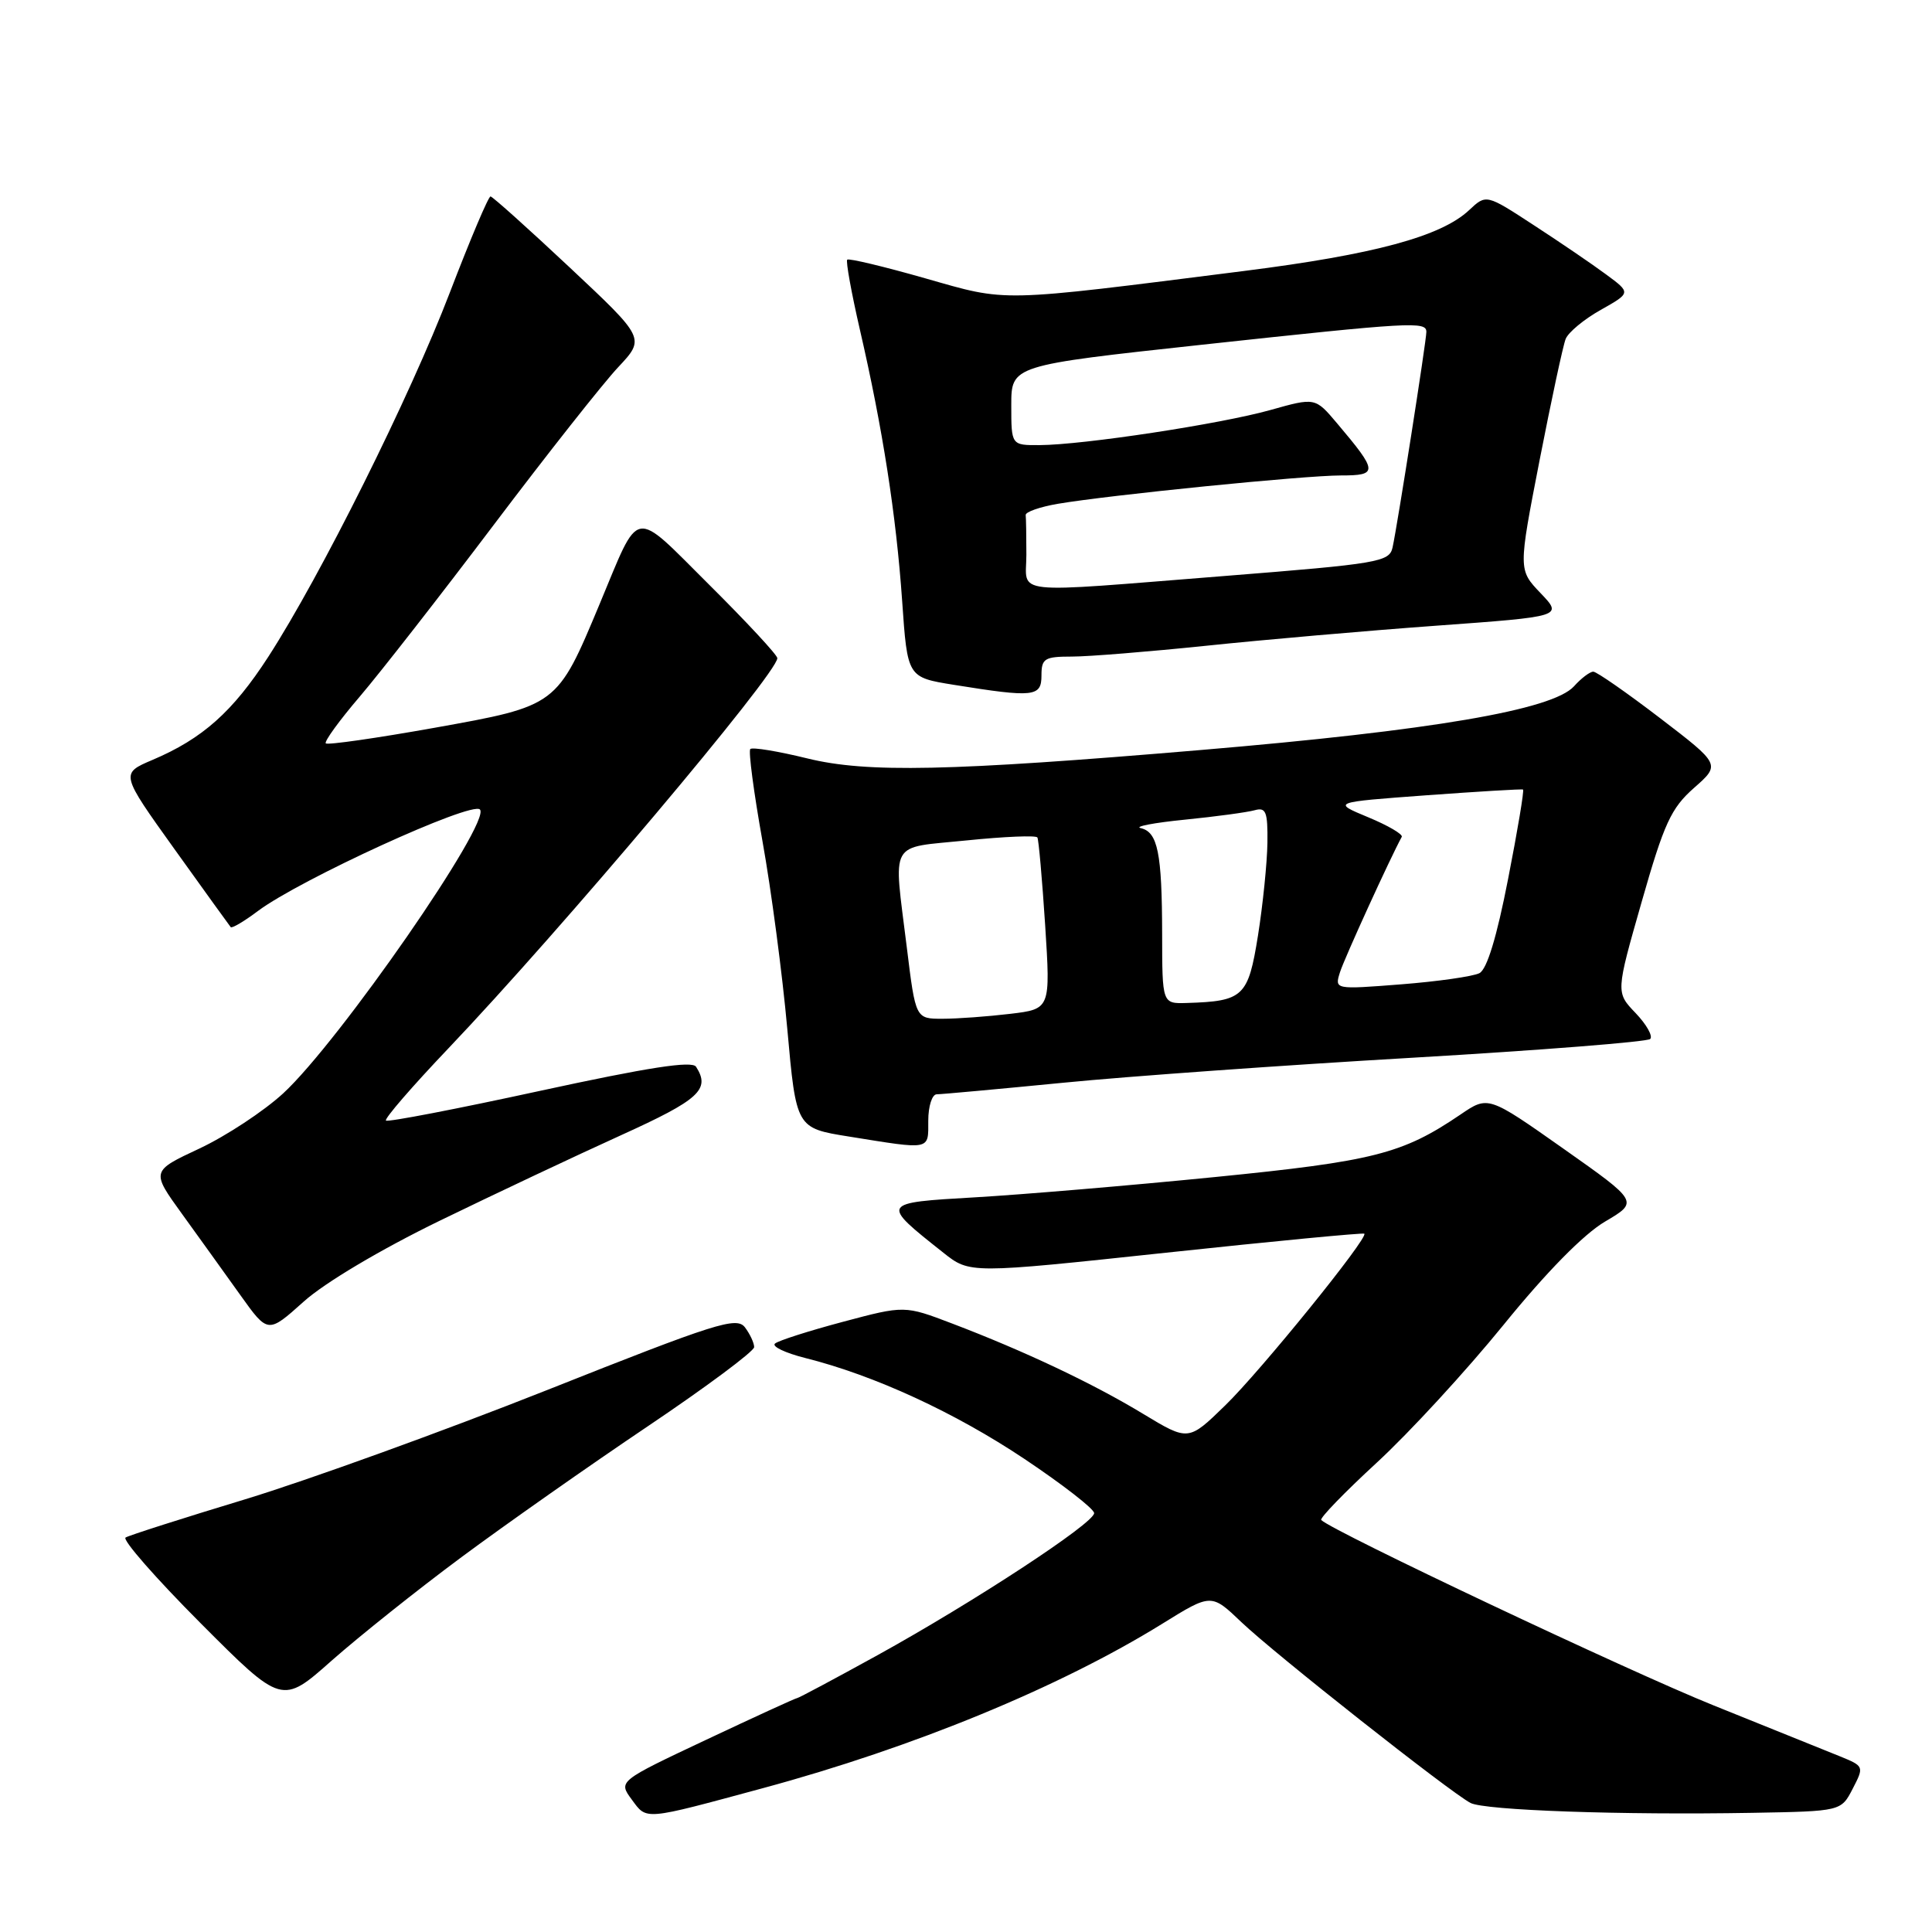 <?xml version="1.0" encoding="UTF-8" standalone="no"?>
<!DOCTYPE svg PUBLIC "-//W3C//DTD SVG 1.1//EN" "http://www.w3.org/Graphics/SVG/1.1/DTD/svg11.dtd" >
<svg xmlns="http://www.w3.org/2000/svg" xmlns:xlink="http://www.w3.org/1999/xlink" version="1.1" viewBox="0 0 256 256">
 <g >
 <path fill="currentColor"
d=" M 101.09 236.94 C 121.06 231.54 140.42 223.57 154.00 215.16 C 160.50 211.13 160.50 211.13 164.50 214.95 C 168.83 219.09 192.14 237.48 194.85 238.90 C 196.73 239.88 214.86 240.52 232.22 240.21 C 243.95 240.00 243.95 240.00 245.49 237.02 C 247.02 234.06 247.00 234.03 243.77 232.71 C 241.97 231.98 234.43 228.94 227.00 225.95 C 215.86 221.47 176.57 202.90 175.07 201.41 C 174.84 201.17 178.16 197.74 182.45 193.79 C 186.75 189.83 194.30 181.62 199.23 175.55 C 204.90 168.56 209.85 163.53 212.67 161.87 C 217.14 159.24 217.14 159.24 207.17 152.21 C 197.19 145.18 197.19 145.18 193.51 147.69 C 185.83 152.90 182.03 153.87 160.93 155.97 C 149.69 157.09 135.43 158.29 129.23 158.65 C 116.62 159.38 116.63 159.36 125.00 165.99 C 128.50 168.77 128.50 168.77 154.50 165.99 C 168.80 164.46 180.63 163.33 180.78 163.47 C 181.35 164.00 167.03 181.68 162.34 186.23 C 157.47 190.97 157.47 190.97 151.48 187.35 C 144.85 183.33 135.79 179.04 126.18 175.38 C 119.86 172.97 119.86 172.97 111.68 175.15 C 107.18 176.35 103.13 177.64 102.69 178.03 C 102.24 178.41 104.04 179.27 106.69 179.94 C 115.84 182.23 126.53 187.16 135.75 193.32 C 140.83 196.72 144.99 199.95 144.98 200.50 C 144.96 201.84 128.95 212.33 116.24 219.34 C 110.60 222.45 105.82 225.00 105.64 225.00 C 105.45 225.00 100.04 227.48 93.61 230.51 C 81.92 236.02 81.92 236.02 83.71 238.45 C 85.74 241.20 85.16 241.25 101.09 236.94 Z  M 61.15 206.33 C 66.96 202.02 78.06 194.22 85.82 189.00 C 93.58 183.78 99.93 179.05 99.93 178.50 C 99.93 177.95 99.38 176.77 98.71 175.88 C 97.60 174.43 94.87 175.30 72.49 184.19 C 58.74 189.64 40.75 196.15 32.50 198.66 C 24.25 201.16 17.11 203.44 16.64 203.73 C 16.17 204.02 20.64 209.12 26.57 215.07 C 37.36 225.89 37.36 225.89 43.97 220.02 C 47.62 216.80 55.35 210.63 61.15 206.33 Z  M 58.23 161.77 C 65.53 158.22 76.34 153.12 82.25 150.44 C 92.68 145.71 94.16 144.36 92.23 141.35 C 91.70 140.53 85.95 141.42 71.53 144.55 C 60.55 146.94 51.37 148.71 51.14 148.48 C 50.91 148.24 54.62 143.95 59.39 138.94 C 74.41 123.16 103.00 89.24 103.00 87.21 C 103.00 86.79 98.94 82.42 93.97 77.48 C 83.69 67.26 84.88 67.05 79.44 80.07 C 73.81 93.55 73.86 93.52 57.55 96.44 C 49.88 97.81 43.41 98.74 43.17 98.50 C 42.93 98.27 44.96 95.47 47.68 92.29 C 50.40 89.10 58.40 78.85 65.46 69.50 C 72.52 60.15 79.92 50.78 81.90 48.67 C 85.50 44.83 85.50 44.83 75.50 35.45 C 70.00 30.29 65.27 26.05 65.00 26.03 C 64.72 26.01 62.30 31.74 59.61 38.75 C 54.32 52.57 42.49 76.30 35.55 87.03 C 30.84 94.31 26.83 97.88 20.21 100.69 C 15.95 102.50 15.95 102.50 23.11 112.50 C 27.05 118.00 30.41 122.66 30.57 122.85 C 30.73 123.04 32.36 122.08 34.18 120.71 C 39.74 116.55 62.48 106.14 63.59 107.26 C 65.18 108.84 44.95 138.03 37.52 144.88 C 34.95 147.24 29.97 150.52 26.44 152.18 C 20.02 155.18 20.02 155.18 24.11 160.84 C 26.36 163.95 29.84 168.80 31.85 171.61 C 35.50 176.72 35.50 176.72 40.23 172.48 C 43.02 169.97 50.39 165.59 58.23 161.77 Z  M 123.00 148.50 C 123.00 146.57 123.51 145.00 124.12 145.00 C 124.74 145.00 132.28 144.31 140.87 143.47 C 149.47 142.62 170.33 141.13 187.24 140.15 C 204.14 139.16 218.28 138.05 218.66 137.67 C 219.04 137.29 218.17 135.75 216.73 134.24 C 214.10 131.50 214.10 131.50 217.53 119.50 C 220.50 109.09 221.42 107.09 224.47 104.40 C 227.99 101.30 227.99 101.30 219.96 95.15 C 215.54 91.77 211.56 89.00 211.12 89.00 C 210.67 89.00 209.52 89.87 208.56 90.94 C 205.72 94.07 189.70 96.80 159.00 99.39 C 125.77 102.20 114.88 102.43 107.00 100.50 C 103.10 99.54 99.69 98.98 99.42 99.25 C 99.15 99.51 99.88 105.01 101.03 111.45 C 102.19 117.90 103.67 129.09 104.32 136.33 C 105.50 149.48 105.50 149.48 112.50 150.60 C 123.45 152.36 123.00 152.45 123.00 148.50 Z  M 138.00 89.50 C 138.00 87.25 138.40 87.00 142.04 87.00 C 144.27 87.00 152.25 86.35 159.79 85.57 C 167.33 84.78 181.06 83.58 190.29 82.91 C 207.09 81.69 207.09 81.69 204.13 78.59 C 201.18 75.50 201.18 75.50 204.00 61.00 C 205.56 53.02 207.11 45.78 207.46 44.91 C 207.81 44.03 209.90 42.30 212.11 41.06 C 216.12 38.80 216.12 38.80 212.81 36.36 C 210.99 35.01 206.67 32.07 203.21 29.82 C 196.93 25.72 196.93 25.72 194.67 27.84 C 190.96 31.33 182.07 33.73 164.81 35.91 C 131.93 40.07 133.66 40.03 122.57 36.87 C 117.10 35.31 112.46 34.20 112.26 34.41 C 112.06 34.61 112.81 38.77 113.93 43.64 C 116.96 56.76 118.75 68.26 119.54 79.63 C 120.24 89.75 120.24 89.75 126.37 90.74 C 137.01 92.45 138.00 92.34 138.00 89.50 Z  M 120.16 125.56 C 118.38 111.08 117.63 112.43 128.08 111.36 C 133.07 110.85 137.29 110.67 137.46 110.97 C 137.63 111.26 138.09 116.49 138.49 122.60 C 139.20 133.70 139.20 133.70 133.85 134.34 C 130.91 134.69 126.88 134.99 124.91 134.99 C 121.32 135.00 121.32 135.00 120.16 125.56 Z  M 153.99 123.75 C 153.97 112.99 153.41 110.25 151.15 109.73 C 150.24 109.53 152.88 109.02 157.00 108.61 C 161.12 108.20 165.29 107.63 166.25 107.36 C 167.75 106.94 167.99 107.56 167.94 111.68 C 167.90 114.33 167.34 119.86 166.69 123.96 C 165.39 132.08 164.77 132.67 157.25 132.90 C 154.00 133.00 154.00 133.00 153.99 123.75 Z  M 177.56 128.81 C 178.14 126.98 184.23 113.64 185.74 110.89 C 185.92 110.55 183.92 109.38 181.29 108.29 C 176.50 106.30 176.50 106.30 189.00 105.38 C 195.88 104.88 201.64 104.53 201.81 104.62 C 201.98 104.71 201.09 110.04 199.83 116.47 C 198.33 124.17 197.03 128.44 196.03 128.95 C 195.19 129.38 190.52 130.05 185.66 130.43 C 176.83 131.12 176.83 131.12 177.56 128.81 Z  M 136.00 73.50 C 136.00 71.03 135.96 68.66 135.91 68.25 C 135.86 67.84 137.77 67.17 140.15 66.76 C 147.03 65.59 172.83 63.00 177.66 63.00 C 182.64 63.00 182.60 62.52 177.16 56.08 C 174.27 52.66 174.27 52.66 168.33 54.33 C 161.70 56.19 143.53 58.95 137.75 58.98 C 134.00 59.00 134.00 59.00 134.00 53.71 C 134.00 48.42 134.00 48.42 159.25 45.68 C 187.08 42.67 189.00 42.56 189.00 43.98 C 189.00 45.16 185.16 69.65 184.52 72.55 C 184.09 74.46 182.70 74.70 162.28 76.32 C 133.33 78.61 136.00 78.90 136.00 73.50 Z "/>
</g>
</svg>